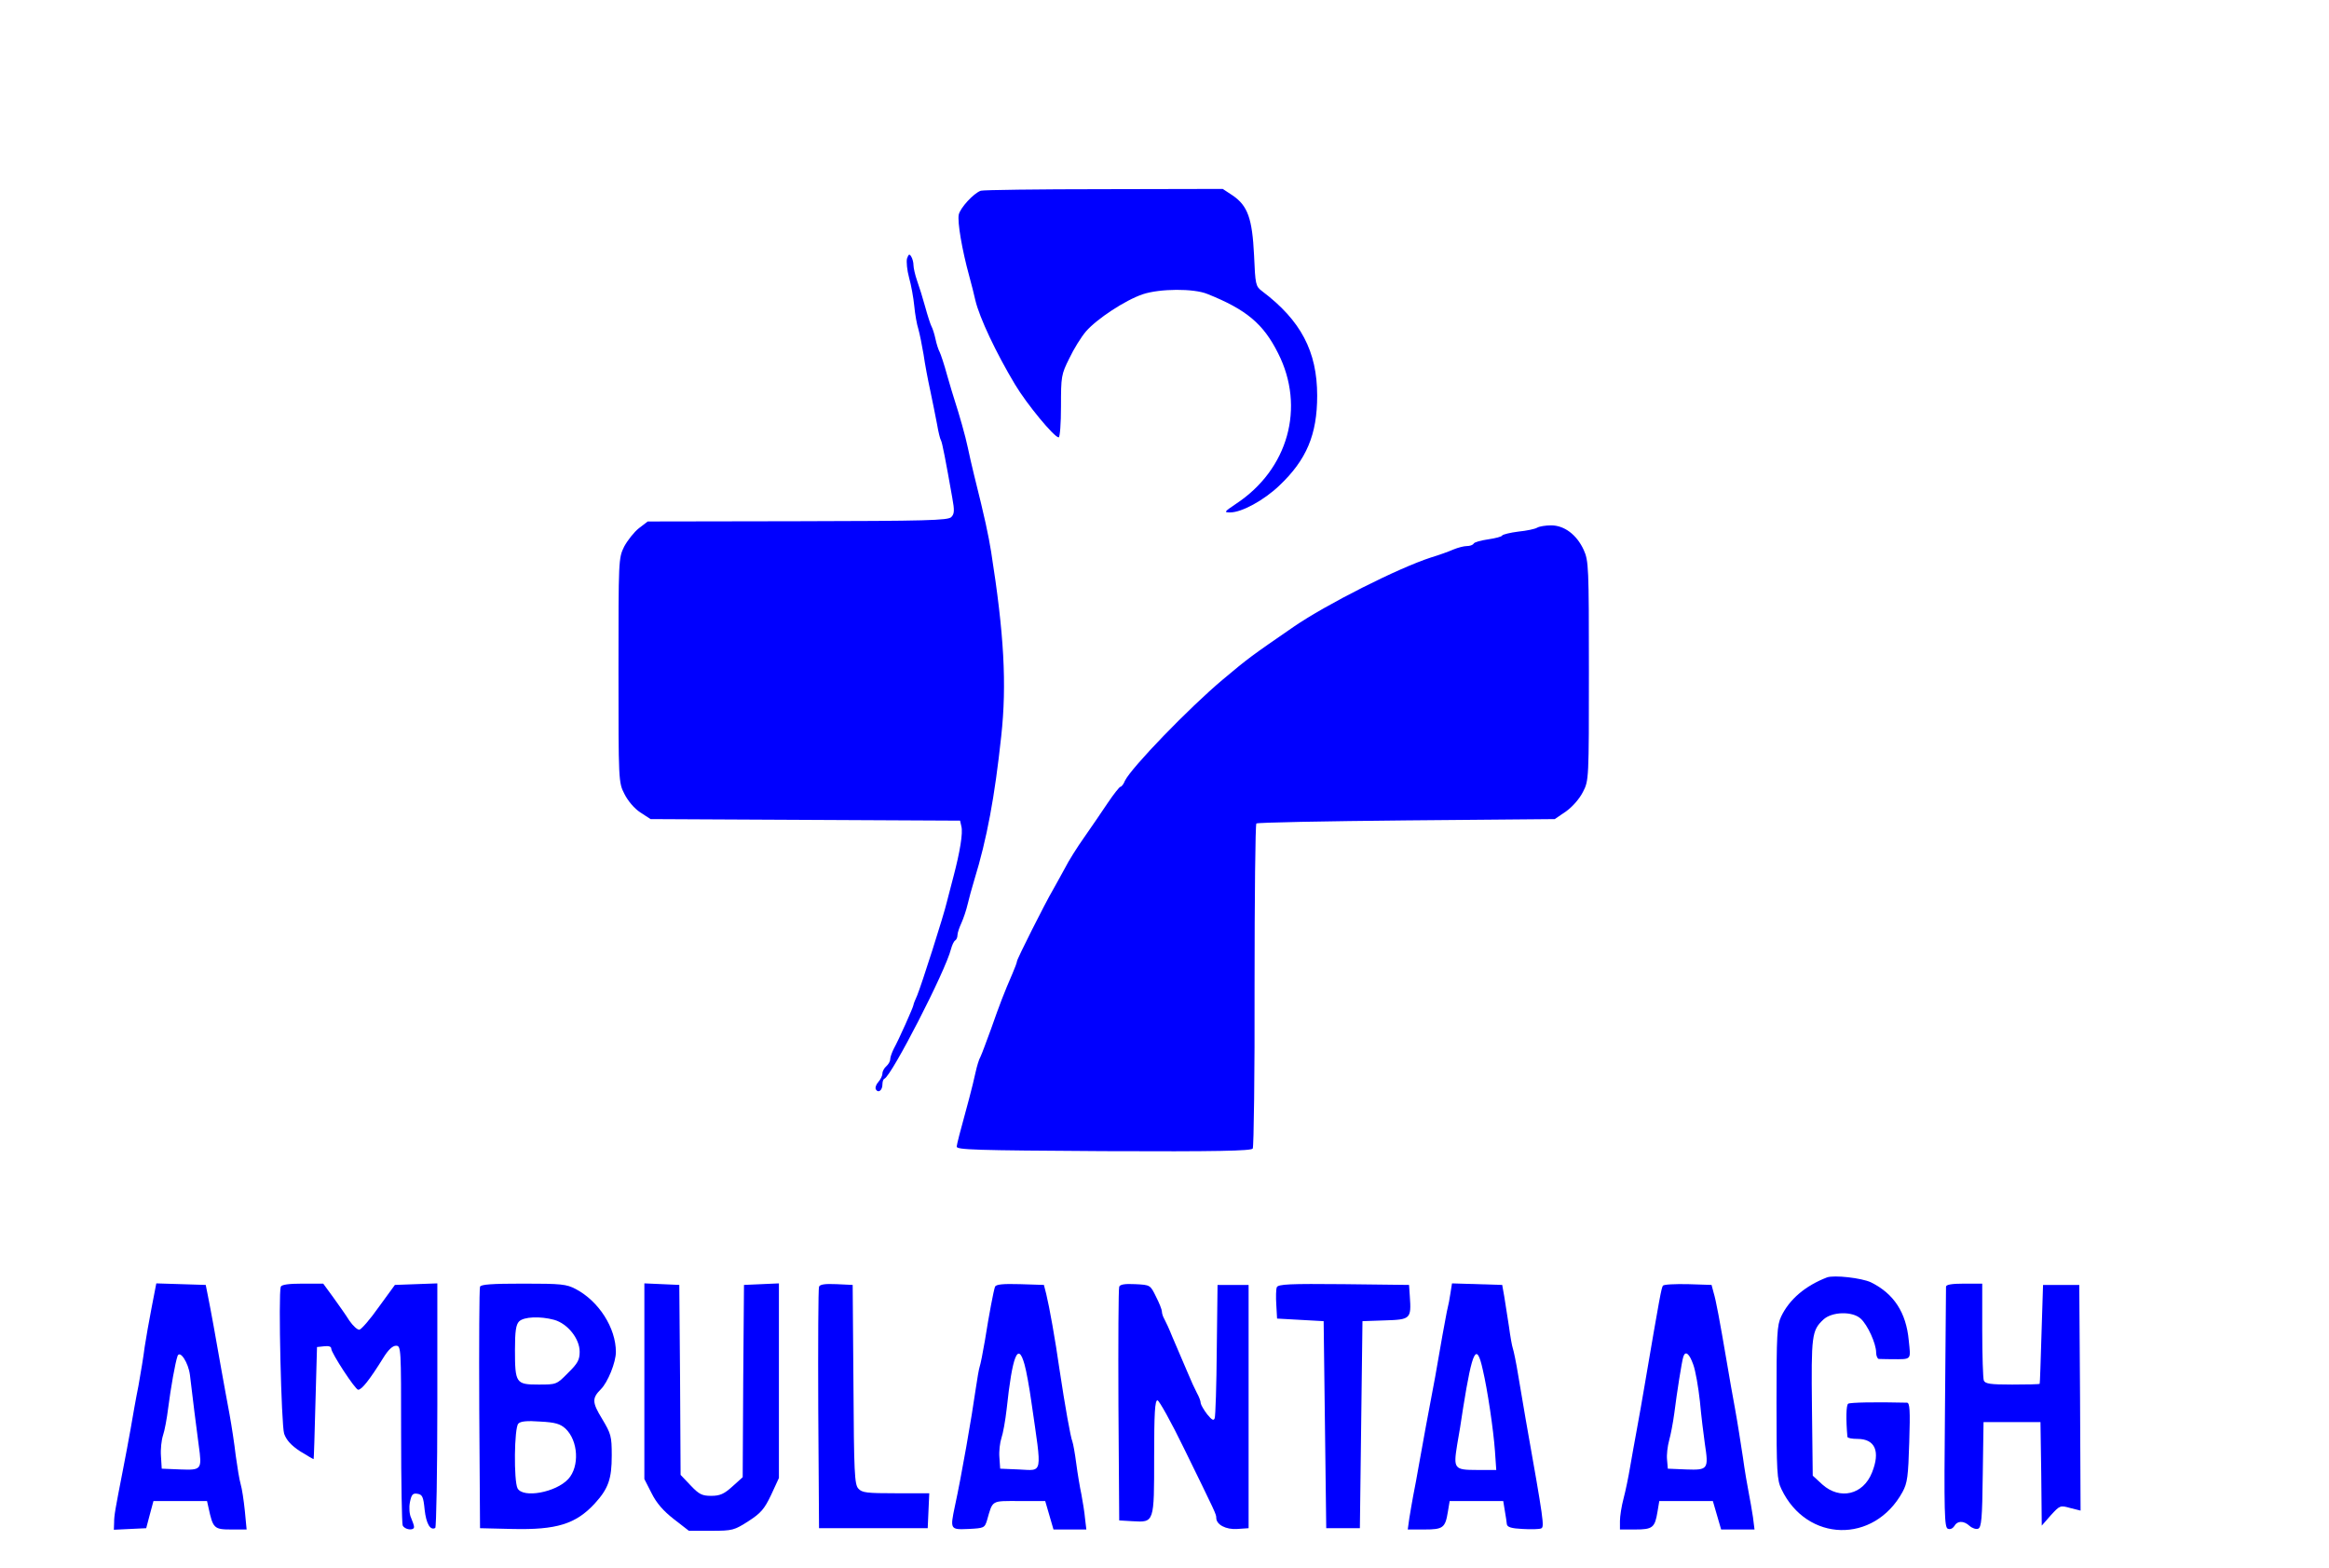 <?xml version="1.0" standalone="no"?>
<!DOCTYPE svg PUBLIC "-//W3C//DTD SVG 20010904//EN"
 "http://www.w3.org/TR/2001/REC-SVG-20010904/DTD/svg10.dtd">
<svg version="1.0" xmlns="http://www.w3.org/2000/svg"
 width="900pt" height="606pt" viewBox="0 0 900 606"
 preserveAspectRatio="xMidYMid meet">
<g transform="translate(0,606) scale(0.1,-0.1)"
fill="#0000ff" stroke="none">
<path d="M3790 5323 c-28 -10 -79 -66 -85 -92 -6 -28 13 -138 40 -236 9 -33
20 -76 24 -95 16 -68 81 -205 153 -325 46 -77 152 -205 169 -205 5 0 9 54 9
120 0 115 1 123 32 185 17 36 46 83 65 105 42 48 151 120 219 143 66 22 197
23 250 1 150 -60 216 -115 273 -229 106 -209 39 -449 -163 -582 -46 -31 -47
-33 -22 -33 44 0 129 46 189 103 106 100 147 198 147 348 0 171 -63 291 -213
404 -25 19 -26 25 -31 140 -7 140 -24 190 -83 230 l-38 25 -460 -1 c-253 0
-467 -3 -475 -6z"/>
<path d="M3505 5061 c-3 -11 0 -45 8 -74 8 -28 17 -78 20 -109 3 -32 10 -72
16 -90 5 -18 14 -62 20 -98 5 -36 17 -99 26 -140 9 -41 20 -99 26 -129 5 -30
12 -58 15 -62 5 -8 19 -81 44 -223 9 -49 8 -62 -4 -74 -12 -13 -98 -15 -594
-16 l-579 -1 -34 -26 c-19 -15 -44 -47 -57 -71 -22 -45 -22 -49 -22 -478 0
-429 0 -433 23 -478 13 -26 38 -56 61 -71 l40 -26 598 -3 598 -3 5 -22 c7 -25
-6 -101 -30 -192 -9 -33 -20 -78 -26 -100 -12 -52 -98 -321 -115 -362 -8 -17
-14 -33 -14 -36 0 -7 -57 -135 -76 -169 -7 -14 -14 -33 -14 -41 0 -8 -7 -20
-15 -27 -8 -7 -15 -19 -15 -28 0 -8 -7 -23 -16 -33 -9 -10 -13 -23 -9 -29 9
-15 25 -3 25 20 0 10 3 20 8 22 28 12 236 416 257 501 4 15 11 30 16 33 5 3 9
12 9 21 0 8 7 29 15 46 8 18 19 50 24 72 5 22 17 65 26 95 49 159 79 322 104
555 22 201 11 396 -39 713 -11 67 -23 125 -66 297 -8 33 -19 80 -24 105 -9 44
-34 131 -50 180 -5 14 -18 59 -30 100 -11 41 -25 82 -29 90 -5 9 -12 31 -16
50 -4 19 -11 41 -16 50 -4 8 -15 42 -24 75 -9 33 -23 78 -31 100 -8 23 -14 50
-14 60 0 11 -4 26 -9 34 -7 11 -10 9 -16 -8z"/>
<path d="M5940 4021 c-8 -5 -41 -12 -72 -15 -32 -4 -60 -11 -63 -15 -2 -5 -27
-11 -54 -15 -28 -4 -53 -11 -56 -16 -3 -6 -15 -10 -27 -10 -11 0 -34 -6 -51
-13 -18 -8 -57 -22 -87 -31 -127 -41 -406 -182 -531 -268 -164 -113 -174 -120
-274 -204 -131 -110 -353 -340 -378 -391 -5 -13 -13 -23 -17 -23 -4 0 -26 -28
-49 -62 -23 -35 -64 -94 -91 -133 -27 -38 -61 -92 -75 -120 -15 -27 -36 -66
-47 -85 -29 -49 -138 -266 -138 -274 0 -4 -8 -26 -18 -49 -31 -71 -49 -118
-82 -212 -18 -49 -36 -98 -41 -108 -6 -10 -14 -37 -19 -60 -5 -23 -16 -69 -25
-102 -39 -143 -46 -171 -48 -185 -2 -13 68 -15 567 -18 442 -2 571 1 577 10 4
7 8 291 7 631 0 340 3 621 7 625 4 4 265 9 580 12 l573 5 44 30 c25 18 52 49
65 75 23 44 23 50 23 468 0 402 -1 425 -20 467 -27 59 -75 95 -126 95 -21 0
-46 -4 -54 -9z"/>
<path d="M7060 1124 c-83 -32 -145 -84 -177 -151 -16 -34 -18 -67 -18 -333 0
-269 2 -299 19 -334 98 -206 358 -212 468 -11 19 35 22 60 26 193 4 124 2 152
-9 152 -124 3 -219 1 -227 -4 -8 -5 -9 -61 -3 -128 1 -5 18 -8 39 -8 68 0 89
-48 56 -130 -34 -86 -124 -107 -192 -46 l-37 34 -3 263 c-3 278 -1 298 44 340
33 31 112 33 144 4 27 -24 60 -97 60 -131 0 -13 5 -24 10 -25 6 0 28 -1 50 -1
79 0 74 -5 66 73 -10 107 -57 180 -146 224 -36 17 -143 29 -170 19z"/>
<path d="M586 1008 c-10 -51 -22 -120 -27 -153 -4 -33 -15 -100 -24 -150 -10
-49 -23 -124 -30 -165 -7 -41 -21 -113 -30 -160 -30 -154 -34 -175 -34 -203
l-1 -28 62 3 63 3 14 53 14 52 103 0 104 0 6 -27 c17 -78 21 -83 87 -83 l60 0
-7 73 c-4 39 -11 86 -16 102 -5 17 -13 66 -19 110 -5 44 -16 116 -24 160 -8
44 -23 123 -32 175 -20 115 -41 231 -52 285 l-8 40 -95 3 -96 3 -18 -93z m148
-261 c9 -77 27 -222 34 -272 13 -94 11 -96 -71 -93 l-72 3 -3 49 c-2 26 2 62
8 80 6 17 15 65 20 106 10 78 27 174 36 200 9 25 42 -25 48 -73z"/>
<path d="M1085 1088 c-10 -28 2 -534 13 -568 9 -25 27 -45 62 -68 28 -17 51
-31 52 -30 1 2 4 100 7 218 l6 215 28 3 c17 2 27 -1 27 -9 0 -17 93 -159 104
-159 14 0 44 38 97 123 19 31 36 47 49 47 20 0 20 -7 20 -339 0 -187 3 -346 6
-355 7 -17 44 -22 44 -6 0 5 -5 20 -11 34 -7 14 -9 40 -5 61 6 30 11 36 29 33
19 -3 23 -11 28 -62 6 -54 22 -81 41 -70 4 3 8 217 8 475 l0 470 -82 -3 -82
-3 -62 -85 c-33 -47 -67 -86 -75 -88 -8 -1 -25 15 -39 35 -13 21 -42 62 -63
91 l-38 52 -80 0 c-54 0 -81 -4 -84 -12z"/>
<path d="M1855 1088 c-3 -7 -4 -220 -3 -473 l3 -460 125 -3 c171 -4 245 19
318 98 53 58 66 95 66 186 0 75 -3 84 -37 141 -39 64 -40 80 -5 115 27 27 58
104 58 144 0 93 -66 196 -155 243 -36 19 -56 21 -203 21 -121 0 -164 -3 -167
-12z m287 -128 c52 -15 98 -73 98 -123 0 -31 -7 -45 -45 -82 -44 -45 -45 -45
-114 -45 -87 0 -91 5 -91 134 0 73 4 98 16 110 18 18 81 21 136 6z m43 -420
c50 -47 55 -147 11 -195 -48 -52 -175 -75 -196 -36 -15 29 -13 234 3 250 8 9
33 12 85 8 58 -3 77 -9 97 -27z"/>
<path d="M2490 723 l0 -378 28 -55 c19 -38 45 -68 86 -100 l58 -45 87 0 c82 0
88 2 143 37 48 31 62 47 88 102 l30 65 0 376 0 376 -67 -3 -68 -3 -3 -371 -2
-372 -40 -36 c-32 -29 -48 -36 -82 -36 -35 0 -47 6 -79 40 l-39 41 -2 367 -3
367 -67 3 -68 3 0 -378z"/>
<path d="M3165 1088 c-3 -7 -4 -220 -3 -473 l3 -460 210 0 210 0 3 68 3 67
-129 0 c-112 0 -131 2 -145 18 -15 16 -17 63 -19 403 l-3 384 -63 3 c-44 2
-64 -1 -67 -10z"/>
<path d="M3845 1088 c-6 -18 -23 -107 -39 -208 -8 -47 -17 -92 -20 -100 -3 -8
-10 -49 -16 -90 -14 -100 -55 -336 -80 -450 -19 -90 -18 -91 52 -88 60 3 63 4
72 33 23 80 15 75 125 75 l100 0 16 -55 16 -55 63 0 64 0 -5 42 c-2 24 -9 66
-14 93 -6 28 -15 82 -20 120 -5 39 -12 77 -15 85 -7 17 -28 134 -50 280 -16
113 -39 241 -51 290 l-9 35 -92 3 c-68 2 -93 -1 -97 -10z m114 -300 c7 -24 19
-90 27 -148 41 -285 46 -262 -50 -258 l-71 3 -3 44 c-2 23 2 57 8 75 6 17 15
67 20 111 22 207 44 263 69 173z"/>
<path d="M4325 1088 c-3 -7 -4 -213 -3 -458 l3 -445 51 -3 c85 -5 84 -7 84
249 0 169 3 219 13 218 6 0 53 -84 103 -187 123 -251 124 -253 124 -267 0 -26
37 -46 81 -43 l44 3 0 470 0 470 -60 0 -60 0 -3 -250 c-1 -137 -5 -257 -8
-265 -4 -11 -11 -7 -29 15 -13 17 -24 36 -25 43 0 8 -7 26 -15 40 -8 15 -24
50 -35 77 -12 28 -25 59 -30 70 -5 11 -18 43 -30 70 -11 28 -25 58 -30 67 -6
10 -10 23 -10 30 0 7 -10 33 -23 58 -22 45 -22 45 -80 48 -40 2 -59 -1 -62
-10z"/>
<path d="M4934 1086 c-3 -7 -4 -38 -2 -67 l3 -54 90 -5 90 -5 5 -400 5 -400
65 0 65 0 5 400 5 400 87 3 c99 3 102 6 96 93 l-3 44 -253 3 c-208 2 -253 0
-258 -12z"/>
<path d="M5605 1063 c-3 -21 -8 -47 -11 -58 -3 -11 -11 -58 -20 -105 -8 -47
-21 -119 -28 -160 -29 -151 -46 -247 -61 -330 -8 -47 -19 -105 -24 -130 -5
-25 -11 -64 -15 -87 l-6 -43 64 0 c72 0 81 6 91 68 l7 42 103 0 104 0 6 -37
c4 -21 7 -45 8 -53 2 -11 18 -16 61 -18 32 -2 64 -1 71 2 14 5 11 25 -60 426
-7 41 -20 116 -28 165 -8 50 -18 97 -21 105 -3 8 -10 47 -15 85 -6 39 -14 90
-18 115 l-8 45 -97 3 -97 3 -6 -38z m125 -296 c18 -76 41 -231 47 -314 l5 -73
-75 0 c-88 0 -91 5 -76 98 6 31 16 95 23 142 36 225 52 256 76 147z"/>
<path d="M6426 1092 c-6 -10 -11 -35 -71 -387 -8 -49 -22 -126 -30 -170 -8
-44 -20 -109 -26 -145 -6 -36 -17 -90 -25 -120 -8 -30 -14 -69 -14 -87 l0 -33
59 0 c67 0 76 7 86 68 l7 42 103 0 104 0 16 -55 16 -55 64 0 65 0 -6 48 c-4
26 -11 67 -16 92 -5 25 -16 88 -23 140 -8 52 -21 136 -30 185 -9 50 -23 126
-30 170 -30 176 -44 251 -53 280 l-8 30 -91 3 c-50 1 -94 -1 -97 -6z m117
-304 c9 -24 20 -88 26 -143 5 -55 14 -128 19 -163 15 -99 13 -103 -72 -100
l-71 3 -3 35 c-2 19 2 52 8 74 6 21 15 68 20 105 10 79 29 201 35 219 8 24 23
12 38 -30z"/>
<path d="M7520 1088 c0 -7 -2 -219 -4 -471 -4 -405 -2 -459 11 -464 9 -4 19 1
25 10 11 21 36 22 59 1 10 -9 25 -14 33 -11 13 5 16 39 18 209 l3 203 110 0
110 0 3 -200 2 -200 35 40 c35 38 36 39 75 28 l40 -10 -2 436 -3 436 -70 0
-70 0 -6 -190 c-3 -104 -6 -191 -7 -192 -1 -2 -49 -3 -106 -3 -85 0 -105 3
-110 16 -3 9 -6 96 -6 195 l0 179 -70 0 c-49 0 -70 -4 -70 -12z"/>
</g>
</svg>

